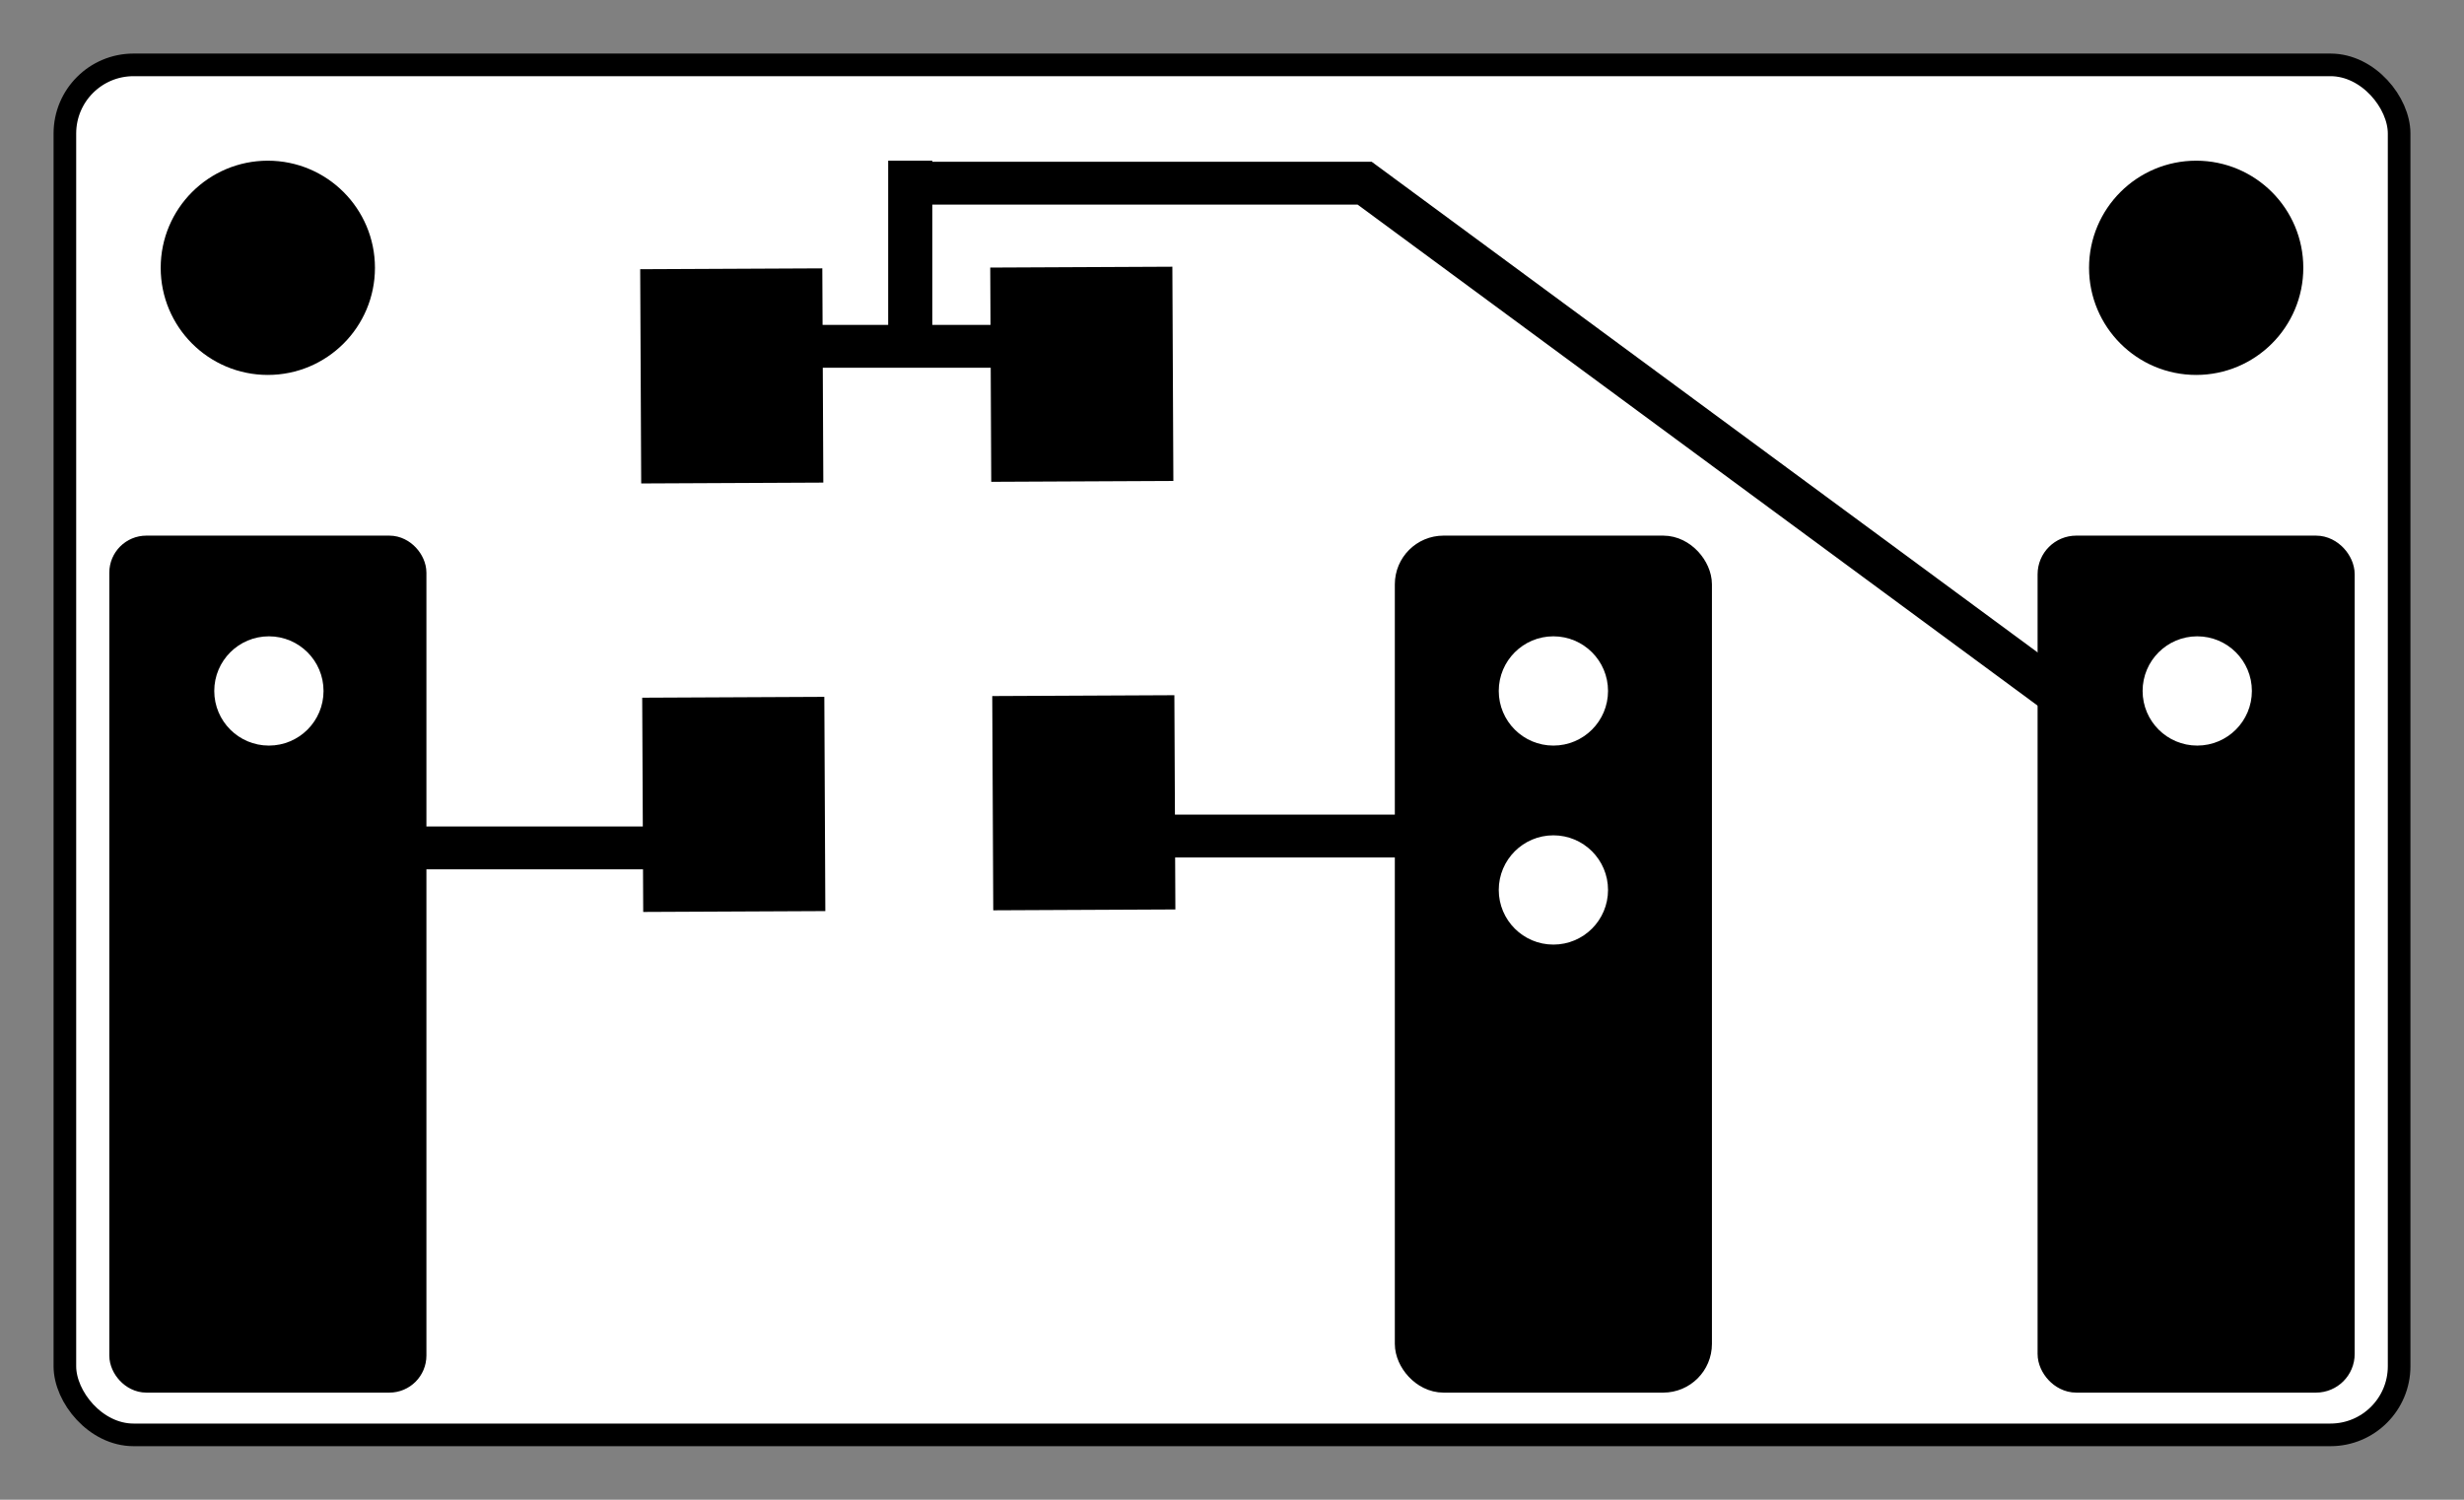 <?xml version="1.0" encoding="UTF-8" standalone="no"?>
<svg
   xmlns:dc="http://purl.org/dc/elements/1.1/"
   xmlns:cc="http://creativecommons.org/ns#"
   xmlns:rdf="http://www.w3.org/1999/02/22-rdf-syntax-ns#"
   xmlns:svg="http://www.w3.org/2000/svg"
   xmlns="http://www.w3.org/2000/svg"
   xmlns:sodipodi="http://sodipodi.sourceforge.net/DTD/sodipodi-0.dtd"
   xmlns:inkscape="http://www.inkscape.org/namespaces/inkscape"
   version="1.1"
   width="23mm"
   height="14mm"
   viewBox="0 0 9055.118 5511.811"
   id="svg1591"
   sodipodi:docname="therm.svg"
   inkscape:version="1.0.2 (e86c870879, 2021-01-15)">
  <rect x="0" y="0" width="9055.118" height="5511.811" fill="#808080" stroke="none"/>
  <defs
     id="defs1595">
    <inkscape:path-effect
       effect="bend_path"
       id="path-effect3921"
       is_visible="true"
       lpeversion="1"
       bendpath="M 3314.171,436.075 V 1046.58"
       prop_scale="1"
       scale_y_rel="false"
       vertical="false"
       hide_knot="false" />
    <inkscape:path-effect
       effect="bend_path"
       id="path-effect3886"
       is_visible="true"
       lpeversion="1"
       bendpath="M 4022.793,1035.678 V 2670.96"
       prop_scale="1"
       scale_y_rel="false"
       vertical="false"
       hide_knot="false" />
    <inkscape:path-effect
       effect="bend_path"
       id="path-effect3853"
       is_visible="true"
       lpeversion="1"
       bendpath="m 2812.684,1177.403 1133.795,-43.608"
       prop_scale="1"
       scale_y_rel="false"
       vertical="false"
       hide_knot="false" />
    <inkscape:path-effect
       effect="simplify"
       id="path-effect3808"
       is_visible="true"
       lpeversion="1"
       steps="1"
       threshold="0"
       smooth_angles="360"
       helper_size="0"
       simplify_individual_paths="false"
       simplify_just_coalesce="false" />
    <inkscape:path-effect
       effect="simplify"
       id="path-effect3804"
       is_visible="true"
       lpeversion="1"
       steps="1"
       threshold="0"
       smooth_angles="360"
       helper_size="0"
       simplify_individual_paths="false"
       simplify_just_coalesce="false" />
    <inkscape:path-effect
       effect="simplify"
       id="path-effect3800"
       is_visible="true"
       lpeversion="1"
       steps="1"
       threshold="0"
       smooth_angles="360"
       helper_size="0"
       simplify_individual_paths="false"
       simplify_just_coalesce="false" />
    <inkscape:path-effect
       effect="simplify"
       id="path-effect3796"
       is_visible="true"
       lpeversion="1"
       steps="1"
       threshold="0"
       smooth_angles="360"
       helper_size="0"
       simplify_individual_paths="false"
       simplify_just_coalesce="false" />
    <inkscape:path-effect
       effect="simplify"
       id="path-effect3792"
       is_visible="true"
       lpeversion="1"
       steps="1"
       threshold="0"
       smooth_angles="360"
       helper_size="0"
       simplify_individual_paths="false"
       simplify_just_coalesce="false" />
    <inkscape:path-effect
       effect="bspline"
       id="path-effect2364"
       is_visible="true"
       lpeversion="1"
       weight="33.333"
       steps="2"
       helper_size="0"
       apply_no_weight="true"
       apply_with_weight="true"
       only_selected="false" />
    <inkscape:path-effect
       effect="bspline"
       id="path-effect2360"
       is_visible="true"
       lpeversion="1"
       weight="33.333"
       steps="2"
       helper_size="0"
       apply_no_weight="true"
       apply_with_weight="true"
       only_selected="false" />
    <inkscape:path-effect
       effect="bspline"
       id="path-effect2356"
       is_visible="true"
       lpeversion="1"
       weight="33.333"
       steps="2"
       helper_size="0"
       apply_no_weight="true"
       apply_with_weight="true"
       only_selected="false" />
    <inkscape:path-effect
       effect="bspline"
       id="path-effect2352"
       is_visible="true"
       lpeversion="1"
       weight="33.333"
       steps="2"
       helper_size="0"
       apply_no_weight="true"
       apply_with_weight="true"
       only_selected="false" />
    <inkscape:path-effect
       effect="bspline"
       id="path-effect2320"
       is_visible="true"
       lpeversion="1"
       weight="33.333"
       steps="2"
       helper_size="0"
       apply_no_weight="true"
       apply_with_weight="true"
       only_selected="false" />
    <inkscape:path-effect
       effect="bspline"
       id="path-effect2316"
       is_visible="true"
       lpeversion="1"
       weight="33.333"
       steps="2"
       helper_size="0"
       apply_no_weight="true"
       apply_with_weight="true"
       only_selected="false" />
    <inkscape:path-effect
       effect="bspline"
       id="path-effect1957"
       is_visible="true"
       lpeversion="1"
       weight="33.333"
       steps="2"
       helper_size="0"
       apply_no_weight="true"
       apply_with_weight="true"
       only_selected="false" />
    <inkscape:path-effect
       effect="bspline"
       id="path-effect1527"
       is_visible="true"
       lpeversion="1"
       weight="33.333"
       steps="2"
       helper_size="0"
       apply_no_weight="true"
       apply_with_weight="true"
       only_selected="false" />
    <inkscape:path-effect
       effect="bspline"
       id="path-effect1357"
       is_visible="true"
       lpeversion="1"
       weight="33.333"
       steps="2"
       helper_size="0"
       apply_no_weight="true"
       apply_with_weight="true"
       only_selected="false" />
    <inkscape:path-effect
       effect="bspline"
       id="path-effect1355"
       is_visible="true"
       lpeversion="1"
       weight="33.333"
       steps="2"
       helper_size="0"
       apply_no_weight="true"
       apply_with_weight="true"
       only_selected="false" />
    <inkscape:path-effect
       effect="bspline"
       id="path-effect2704"
       is_visible="true"
       lpeversion="1"
       weight="33.333"
       steps="2"
       helper_size="0"
       apply_no_weight="true"
       apply_with_weight="true"
       only_selected="false" />
    <inkscape:path-effect
       effect="bspline"
       id="path-effect2700"
       is_visible="true"
       lpeversion="1"
       weight="33.333"
       steps="2"
       helper_size="0"
       apply_no_weight="true"
       apply_with_weight="true"
       only_selected="false" />
  </defs>
  <sodipodi:namedview
     pagecolor="#ffffff"
     bordercolor="#666666"
     borderopacity="1"
     objecttolerance="10"
     gridtolerance="10"
     guidetolerance="10"
     inkscape:pageopacity="0"
     inkscape:pageshadow="2"
     inkscape:window-width="1920"
     inkscape:window-height="1000"
     id="namedview1593"
     showgrid="false"
     inkscape:document-units="mm"
     units="mm"
     inkscape:zoom="9.5549288"
     inkscape:cx="37.23745"
     inkscape:cy="35.802244"
     inkscape:window-x="0"
     inkscape:window-y="0"
     inkscape:window-maximized="1"
     inkscape:current-layer="svg1591"
     inkscape:document-rotation="0"
     showguides="false"
     inkscape:guide-bbox="true">
    <sodipodi:guide
       position="7647.121,-10873.766"
       orientation="0,-1"
       id="guide1773" />
  </sodipodi:namedview>
  <title
     id="title1303">SVG Picture created as probes-F_Cu.svg date 2021/06/09 16:24:10 </title>
  <desc
     id="desc1305">Picture generated by PCBNEW </desc>
  <g
     style="fill:#000000;fill-opacity:1;stroke:#000000;stroke-linecap:round;stroke-linejoin:round;stroke-opacity:1"
     id="g1307" />
  <g
     style="fill:#000000;fill-opacity:0;stroke:#000000;stroke-width:-0;stroke-linecap:round;stroke-linejoin:round;stroke-opacity:1"
     id="g1309" />
  <rect
     style="fill:#ffffff;stroke:#000000;stroke-width:83.142;stroke-miterlimit:4;stroke-dasharray:none;paint-order:stroke markers fill"
     id="rect1621"
     width="8578.275"
     height="5034.968"
     x="238.422"
     y="238.422"
     ry="252.274"
     inkscape:export-filename="/home/kny4/rect1621.png"
     inkscape:export-xdpi="96"
     inkscape:export-ydpi="96" />
  <g
     id="g1401"
     style="fill:#000000;fill-opacity:0;stroke:#000000;stroke-width:314.961;stroke-linecap:round;stroke-linejoin:round;stroke-opacity:1"
     transform="translate(416.667)" />
  <g
     style="fill:#000000;fill-opacity:1;stroke:#000000;stroke-width:39.37;stroke-linecap:round;stroke-linejoin:round;stroke-opacity:1"
     id="g1407"
     transform="translate(416.667)" />
  <g
     style="fill:#000000;fill-opacity:1;stroke:#000000;stroke-width:39.37;stroke-linecap:round;stroke-linejoin:round;stroke-opacity:1"
     id="g1413"
     transform="translate(416.667)" />
  <g
     id="g1415"
     style="fill:#000000;fill-opacity:0;stroke:#000000;stroke-width:314.961;stroke-linecap:round;stroke-linejoin:round;stroke-opacity:1"
     transform="translate(416.667)" />
  <g
     id="g1417"
     style="fill:#000000;fill-opacity:0;stroke:#000000;stroke-width:314.961;stroke-linecap:round;stroke-linejoin:round;stroke-opacity:1"
     transform="translate(416.667)" />
  <g
     style="fill:#000000;fill-opacity:1;stroke:#000000;stroke-width:39.37;stroke-linecap:round;stroke-linejoin:round;stroke-opacity:1"
     id="g1419"
     transform="translate(416.667)" />
  <g
     style="fill:#000000;fill-opacity:1;stroke:#000000;stroke-width:98.425;stroke-linecap:round;stroke-linejoin:round;stroke-opacity:1"
     id="g1421"
     transform="translate(416.667)" />
  <g
     id="g1429"
     style="fill:#000000;fill-opacity:0;stroke:#000000;stroke-width:314.961;stroke-linecap:round;stroke-linejoin:round;stroke-opacity:1"
     transform="translate(416.667)" />
  <g
     style="fill:#ffffff;fill-opacity:0;stroke:#ffffff;stroke-width:98.425;stroke-linecap:round;stroke-linejoin:round;stroke-opacity:1"
     id="g1433" />
  <g
     style="fill:#ffffff;fill-opacity:1;stroke:#ffffff;stroke-width:39.37;stroke-linecap:round;stroke-linejoin:round;stroke-opacity:1"
     id="g1439" />
  <g
     style="fill:#ffffff;fill-opacity:1;stroke:#ffffff;stroke-width:39.37;stroke-linecap:round;stroke-linejoin:round;stroke-opacity:1"
     id="g1445" />
  <g
     style="fill:#000000;fill-opacity:1;stroke:#000000;stroke-width:39.37;stroke-linecap:round;stroke-linejoin:round;stroke-opacity:1"
     id="g1447" />
  <g
     style="fill:#000000;fill-opacity:1;stroke:#000000;stroke-width:314.961;stroke-linecap:round;stroke-linejoin:round;stroke-opacity:1"
     id="g1449" />
  <g
     id="g1585"
     style="fill:#000000;fill-opacity:0;stroke:#000000;stroke-width:314.961;stroke-linecap:round;stroke-linejoin:round;stroke-opacity:1"
     transform="translate(416.667)" />
  <g
     id="g1587"
     style="fill:#000000;fill-opacity:0;stroke:#000000;stroke-width:314.961;stroke-linecap:round;stroke-linejoin:round;stroke-opacity:1"
     transform="translate(416.667)" />
  <rect
     style="fill:#000000;stroke:#000000;stroke-width:130.389;stroke-miterlimit:4;stroke-dasharray:none;paint-order:stroke markers fill"
     id="rect1716"
     width="1034.957"
     height="3019.217"
     x="466.901"
     y="2033.698"
     ry="71.025"
     inkscape:export-filename="/home/kny4/rect1621.png"
     inkscape:export-xdpi="96"
     inkscape:export-ydpi="96" />
  <g
     style="fill:#ffffff;fill-opacity:1;stroke:#ffffff;stroke-width:0;stroke-linecap:round;stroke-linejoin:round;stroke-opacity:1"
     id="g1437"
     transform="translate(-2636.791,477.36)"
     inkscape:export-filename="/home/kny4/rect1621.png"
     inkscape:export-xdpi="96"
     inkscape:export-ydpi="96">
    <circle
       cx="3624.98"
       cy="2062.01"
       r="200.787"
       id="circle1435" />
  </g>
  <rect
     style="fill:#000000;stroke:#000000;stroke-width:130.389;stroke-miterlimit:4;stroke-dasharray:none;paint-order:stroke markers fill"
     id="rect1716-2"
     width="1034.957"
     height="3019.217"
     x="7553.26"
     y="2033.698"
     ry="76.975"
     inkscape:export-filename="/home/kny4/rect1621.png"
     inkscape:export-xdpi="96"
     inkscape:export-ydpi="96" />
  <g
     style="fill:#ffffff;fill-opacity:1;stroke:#ffffff;stroke-width:0;stroke-linecap:round;stroke-linejoin:round;stroke-opacity:1"
     id="g1437-7"
     transform="matrix(-1,0,0,1,11699.783,477.36)"
     inkscape:export-filename="/home/kny4/rect1621.png"
     inkscape:export-xdpi="96"
     inkscape:export-ydpi="96">
    <circle
       cx="3624.98"
       cy="2062.01"
       r="200.787"
       id="circle1435-3" />
  </g>
  <circle
     style="fill:#000000;stroke:#000000;stroke-width:165.44;stroke-miterlimit:4;stroke-dasharray:none;paint-order:stroke markers fill"
     id="path1859-5"
     cx="984.252"
     cy="984.252"
     r="310.981"
     inkscape:export-filename="/home/kny4/rect1621.png"
     inkscape:export-xdpi="96"
     inkscape:export-ydpi="96" />
  <rect
     style="fill:#000000;stroke:#000000;stroke-width:130.389;stroke-miterlimit:4;stroke-dasharray:none;paint-order:stroke markers fill"
     id="rect1716-2-4"
     width="1034.957"
     height="3019.217"
     x="5191.14"
     y="2033.698"
     ry="113.813"
     inkscape:export-filename="/home/kny4/rect1621.png"
     inkscape:export-xdpi="96"
     inkscape:export-ydpi="96" />
  <g
     id="g2175"
     transform="translate(365.402,1269.033)"
     inkscape:export-filename="/home/kny4/rect1621.png"
     inkscape:export-xdpi="96"
     inkscape:export-ydpi="96">
    <g
       style="fill:#000000;fill-opacity:1;stroke:#000000;stroke-width:0;stroke-linecap:round;stroke-linejoin:round;stroke-opacity:1"
       id="g1411-8"
       transform="matrix(-0.941,0,0,0.941,9693.486,-669.176)">
      <circle
         cx="4624.98"
         cy="2062.01"
         r="397.638"
         id="circle1409-9" />
    </g>
    <g
       style="fill:#ffffff;fill-opacity:1;stroke:#ffffff;stroke-width:0;stroke-linecap:round;stroke-linejoin:round;stroke-opacity:1"
       id="g1443-6"
       transform="matrix(-1,0,0,1,9968.239,-791.672)">
      <circle
         cx="4624.98"
         cy="2062.01"
         r="200.787"
         id="circle1441-1" />
    </g>
  </g>
  <g
     id="g2175-7"
     transform="translate(365.402,2000.4)"
     inkscape:export-filename="/home/kny4/rect1621.png"
     inkscape:export-xdpi="96"
     inkscape:export-ydpi="96">
    <g
       style="fill:#000000;fill-opacity:1;stroke:#000000;stroke-width:0;stroke-linecap:round;stroke-linejoin:round;stroke-opacity:1"
       id="g1411-8-4"
       transform="matrix(-0.941,0,0,0.941,9693.486,-669.176)">
      <circle
         cx="4624.98"
         cy="2062.01"
         r="397.638"
         id="circle1409-9-4" />
    </g>
    <g
       style="fill:#ffffff;fill-opacity:1;stroke:#ffffff;stroke-width:0;stroke-linecap:round;stroke-linejoin:round;stroke-opacity:1"
       id="g1443-6-3"
       transform="matrix(-1,0,0,1,9968.239,-791.672)">
      <circle
         cx="4624.98"
         cy="2062.01"
         r="200.787"
         id="circle1441-1-0" />
    </g>
  </g>
  <path
     style="fill:none;stroke:#000000;stroke-width:157.48;stroke-linecap:butt;stroke-linejoin:miter;stroke-miterlimit:4;stroke-dasharray:none;stroke-opacity:1"
     d="m 3314.273,673.17 1700.693,-10e-6 2692.764,1984.142"
     id="path3896"
     inkscape:export-filename="/home/kny4/rect1621.png"
     inkscape:export-xdpi="96"
     inkscape:export-ydpi="96" />
  <g
     id="g3942"
     transform="translate(0.102,237.095)"
     inkscape:export-filename="/home/kny4/rect1621.png"
     inkscape:export-xdpi="96"
     inkscape:export-ydpi="96">
    <g
       id="g3778"
       transform="rotate(-90.269,3520.276,1852.643)">
      <g
         style="fill:#000000;fill-opacity:1;stroke:#000000;stroke-width:0;stroke-linecap:round;stroke-linejoin:round;stroke-opacity:1"
         id="g1007"
         transform="translate(-12129.106,-1369.414)">
        <path
           style="fill:#000000;fill-opacity:1;fill-rule:evenodd;stroke:#000000;stroke-width:0;stroke-linecap:round;stroke-linejoin:round;stroke-opacity:1"
           d="m 15967.8,2728.84 v -669.3 h 787.4 v 669.3 z"
           id="path1003" />
        <path
           style="fill:#000000;fill-opacity:1;fill-rule:evenodd;stroke:#000000;stroke-width:0;stroke-linecap:round;stroke-linejoin:round;stroke-opacity:1"
           d="m 14393,2728.84 v -669.3 h 787.4 v 669.3 z"
           id="path1005" />
      </g>
      <g
         style="fill:#000000;fill-opacity:1;stroke:#000000;stroke-width:0;stroke-linecap:round;stroke-linejoin:round;stroke-opacity:1"
         id="g1007-8"
         transform="translate(-12129.106,-82.992)">
        <path
           style="fill:#000000;fill-opacity:1;fill-rule:evenodd;stroke:#000000;stroke-width:0;stroke-linecap:round;stroke-linejoin:round;stroke-opacity:1"
           d="m 15967.8,2728.84 v -669.3 h 787.4 v 669.3 z"
           id="path1003-4" />
        <path
           style="fill:#000000;fill-opacity:1;fill-rule:evenodd;stroke:#000000;stroke-width:0;stroke-linecap:round;stroke-linejoin:round;stroke-opacity:1"
           d="m 14393,2728.84 v -669.3 h 787.4 v 669.3 z"
           id="path1005-3" />
      </g>
    </g>
    <path
       style="fill:none;stroke:#000000;stroke-width:157.48;stroke-linecap:butt;stroke-linejoin:miter;stroke-miterlimit:4;stroke-dasharray:none;stroke-opacity:1"
       d="M 2692.764,1035.678 H 4022.793"
       id="path3857" />
    <path
       style="fill:none;stroke:#000000;stroke-width:157.48;stroke-linecap:butt;stroke-linejoin:miter;stroke-miterlimit:4;stroke-dasharray:none;stroke-opacity:1"
       d="M 2742.21,2879.098 H 1172.339"
       id="path3890" />
    <path
       style="fill:none;stroke:#000000;stroke-width:157.48;stroke-linecap:butt;stroke-linejoin:miter;stroke-miterlimit:4;stroke-dasharray:none;stroke-opacity:1"
       d="M 3994.603,2835.49 H 5302.828"
       id="path3892" />
    <path
       style="fill:none;stroke:#000000;stroke-width:162.149;stroke-linecap:butt;stroke-linejoin:miter;stroke-miterlimit:4;stroke-dasharray:none;stroke-opacity:1"
       d="M 3345.006,1032.485 V 353.456"
       id="path3925" />
  </g>
  <circle
     style="fill:#000000;stroke:#000000;stroke-width:165.44;stroke-miterlimit:4;stroke-dasharray:none;paint-order:stroke markers fill"
     id="path1859-5-6"
     cx="8070.866"
     cy="984.252"
     r="310.981"
     inkscape:export-filename="/home/kny4/rect1621.png"
     inkscape:export-xdpi="96"
     inkscape:export-ydpi="96" />
</svg>
